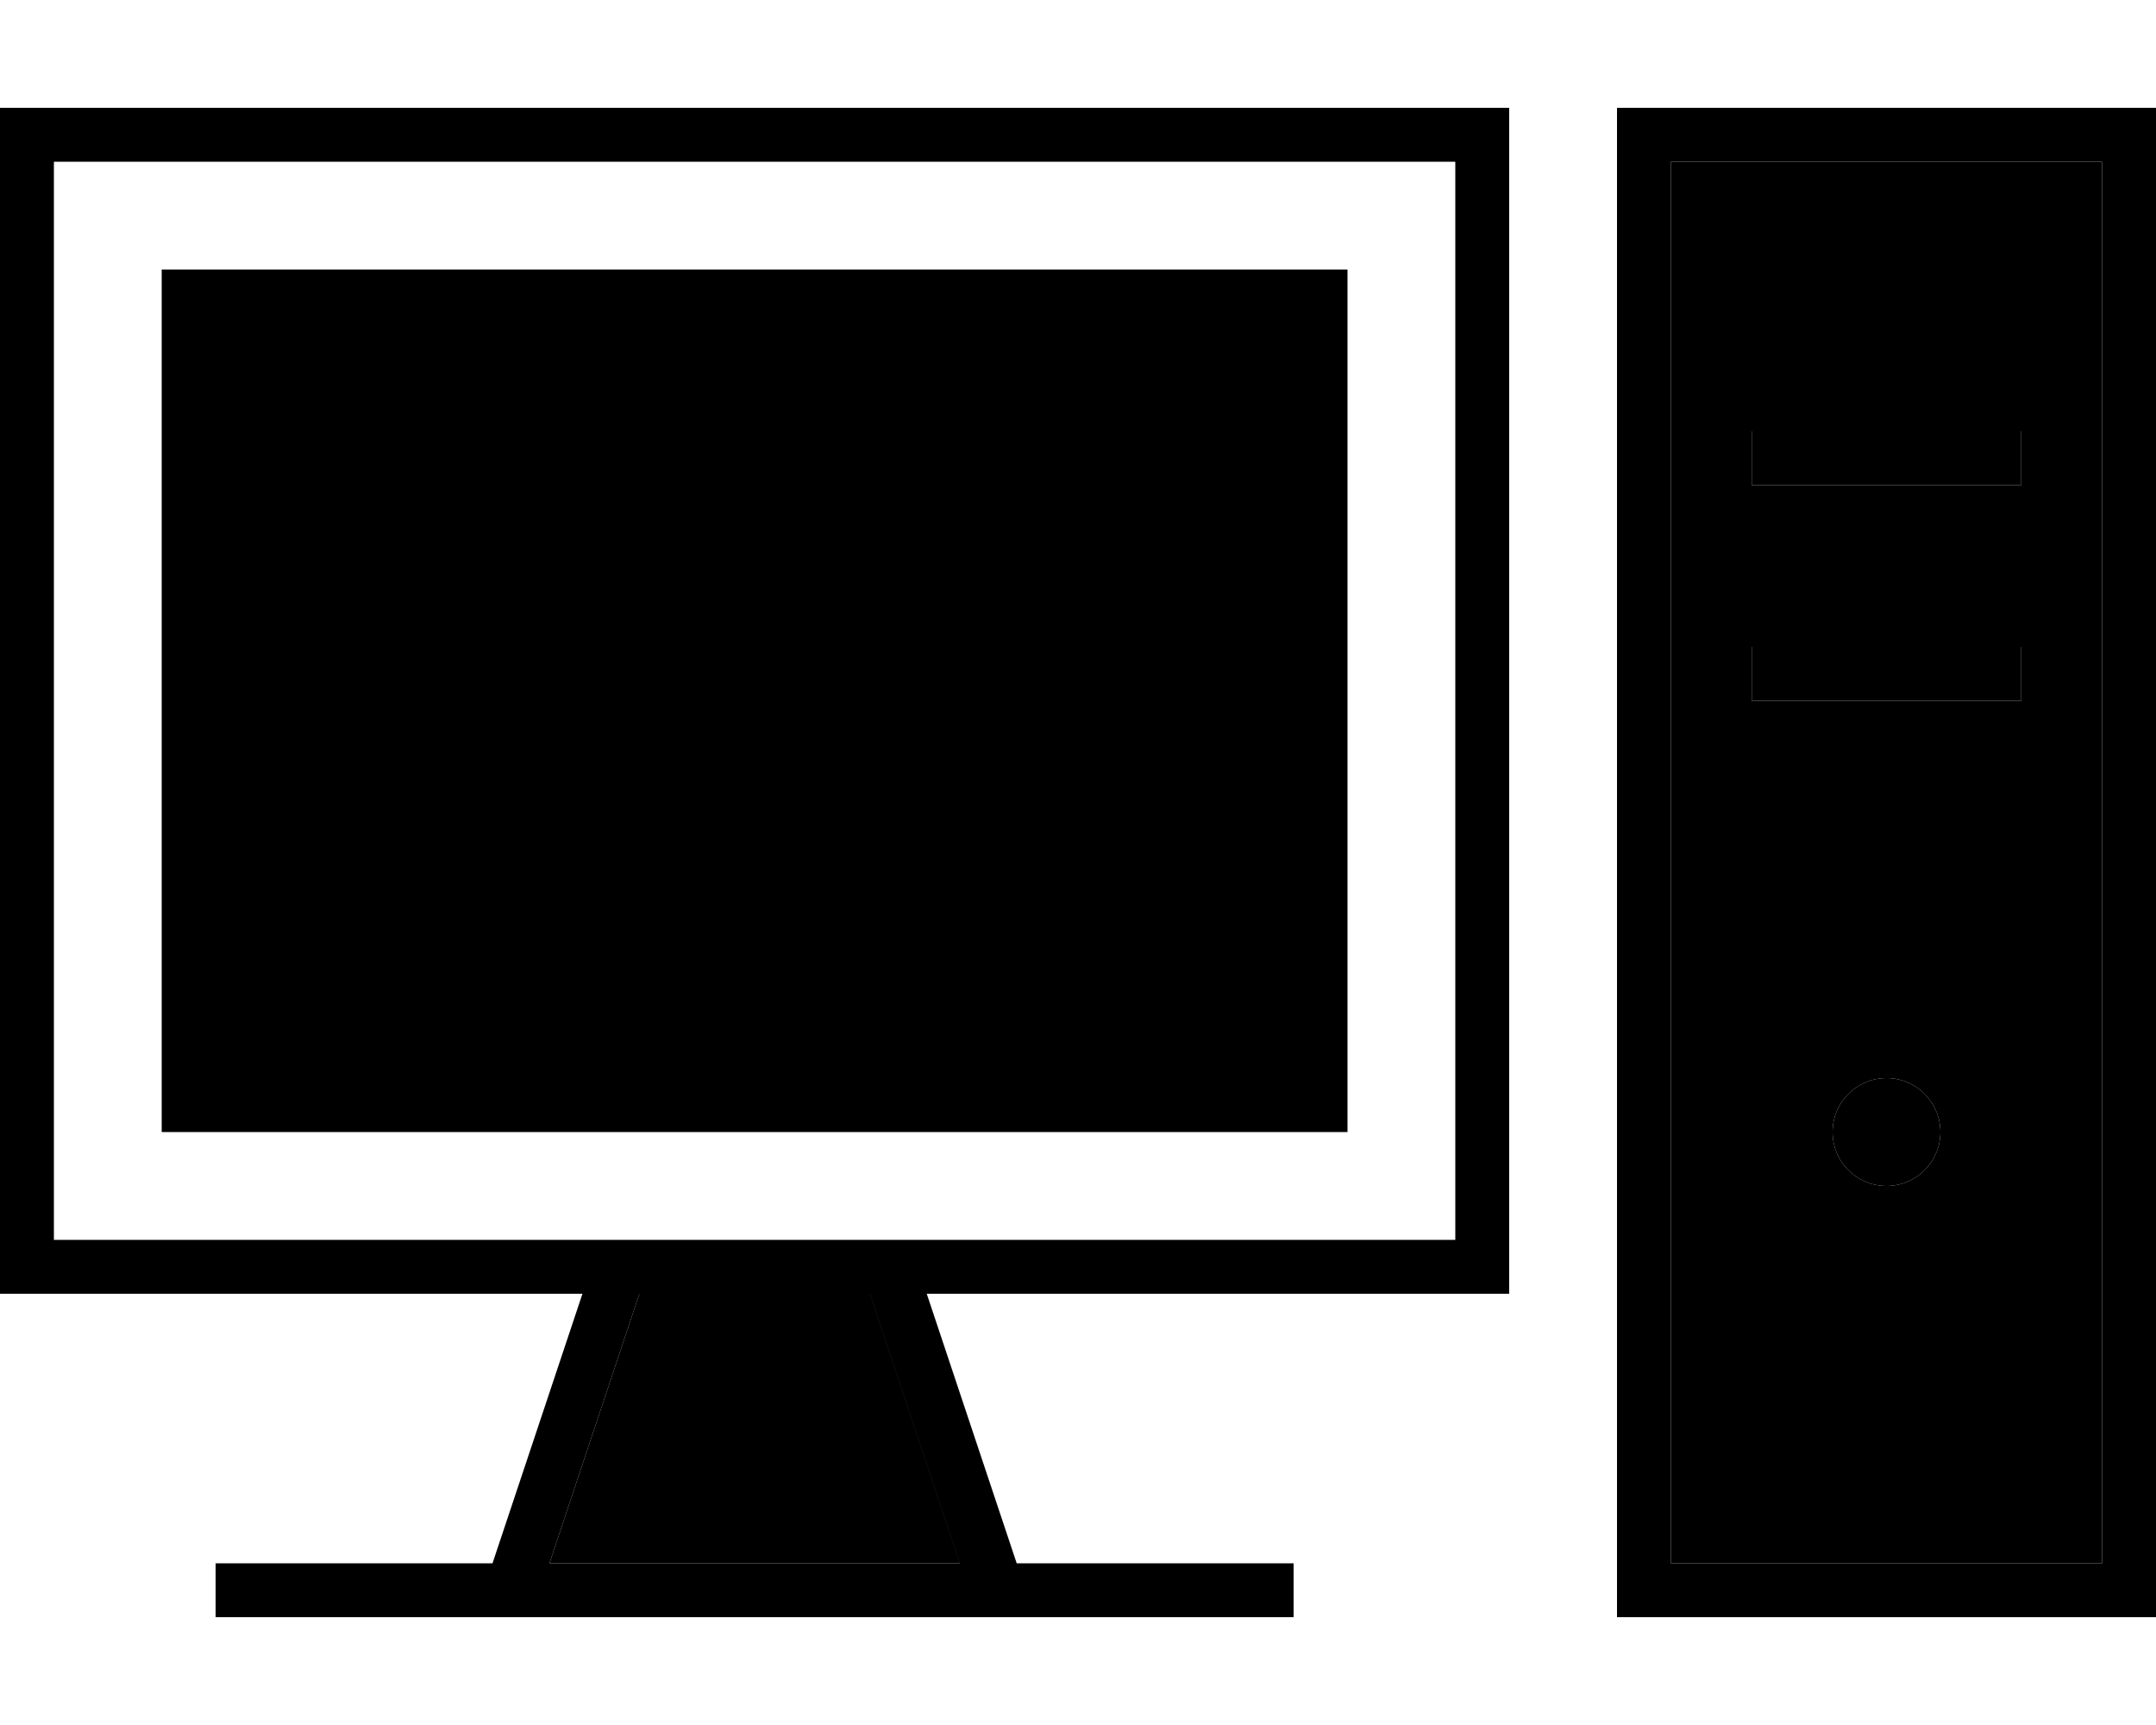 <svg xmlns="http://www.w3.org/2000/svg" viewBox="0 0 640 512"><path class="pr-icon-duotone-secondary" d="M64 96l320 0 0 224L64 320 64 96zm99.1 368l26.7-80 68.5 0 26.7 80-121.8 0zM496 48l128 0 0 416-128 0 0-416zm24 80l0 16 8 0 64 0 8 0 0-16-8 0-64 0-8 0zm0 64l0 16 8 0 64 0 8 0 0-16-8 0-64 0-8 0zm24 144a16 16 0 1 0 32 0 16 16 0 1 0 -32 0z"/><path class="pr-icon-duotone-primary" d="M16 48l0 320 162.2 0 5.8 0 80 0 5.8 0L432 368l0-320L16 48zM172.9 384L16 384 0 384l0-16L0 48 0 32l16 0 416 0 16 0 0 16 0 320 0 16-16 0-156.9 0 26.7 80 82.2 0 0 16-76.9 0L296 480l-144 0-11.1 0L64 480l0-16 82.2 0 26.7-80zm16.9 0l-26.7 80 121.8 0-26.7-80-68.5 0zM624 48L496 48l0 416 128 0 0-416zM496 32l128 0 16 0 0 16 0 416 0 16-16 0-128 0-16 0 0-16 0-416 0-16 16 0zm24 96l8 0 64 0 8 0 0 16-8 0-64 0-8 0 0-16zm8 64l64 0 8 0 0 16-8 0-64 0-8 0 0-16 8 0zm16 144a16 16 0 1 1 32 0 16 16 0 1 1 -32 0zM64 96l0 224 320 0 0-224L64 96zM48 80l16 0 320 0 16 0 0 16 0 224 0 16-16 0L64 336l-16 0 0-16L48 96l0-16z"/></svg>